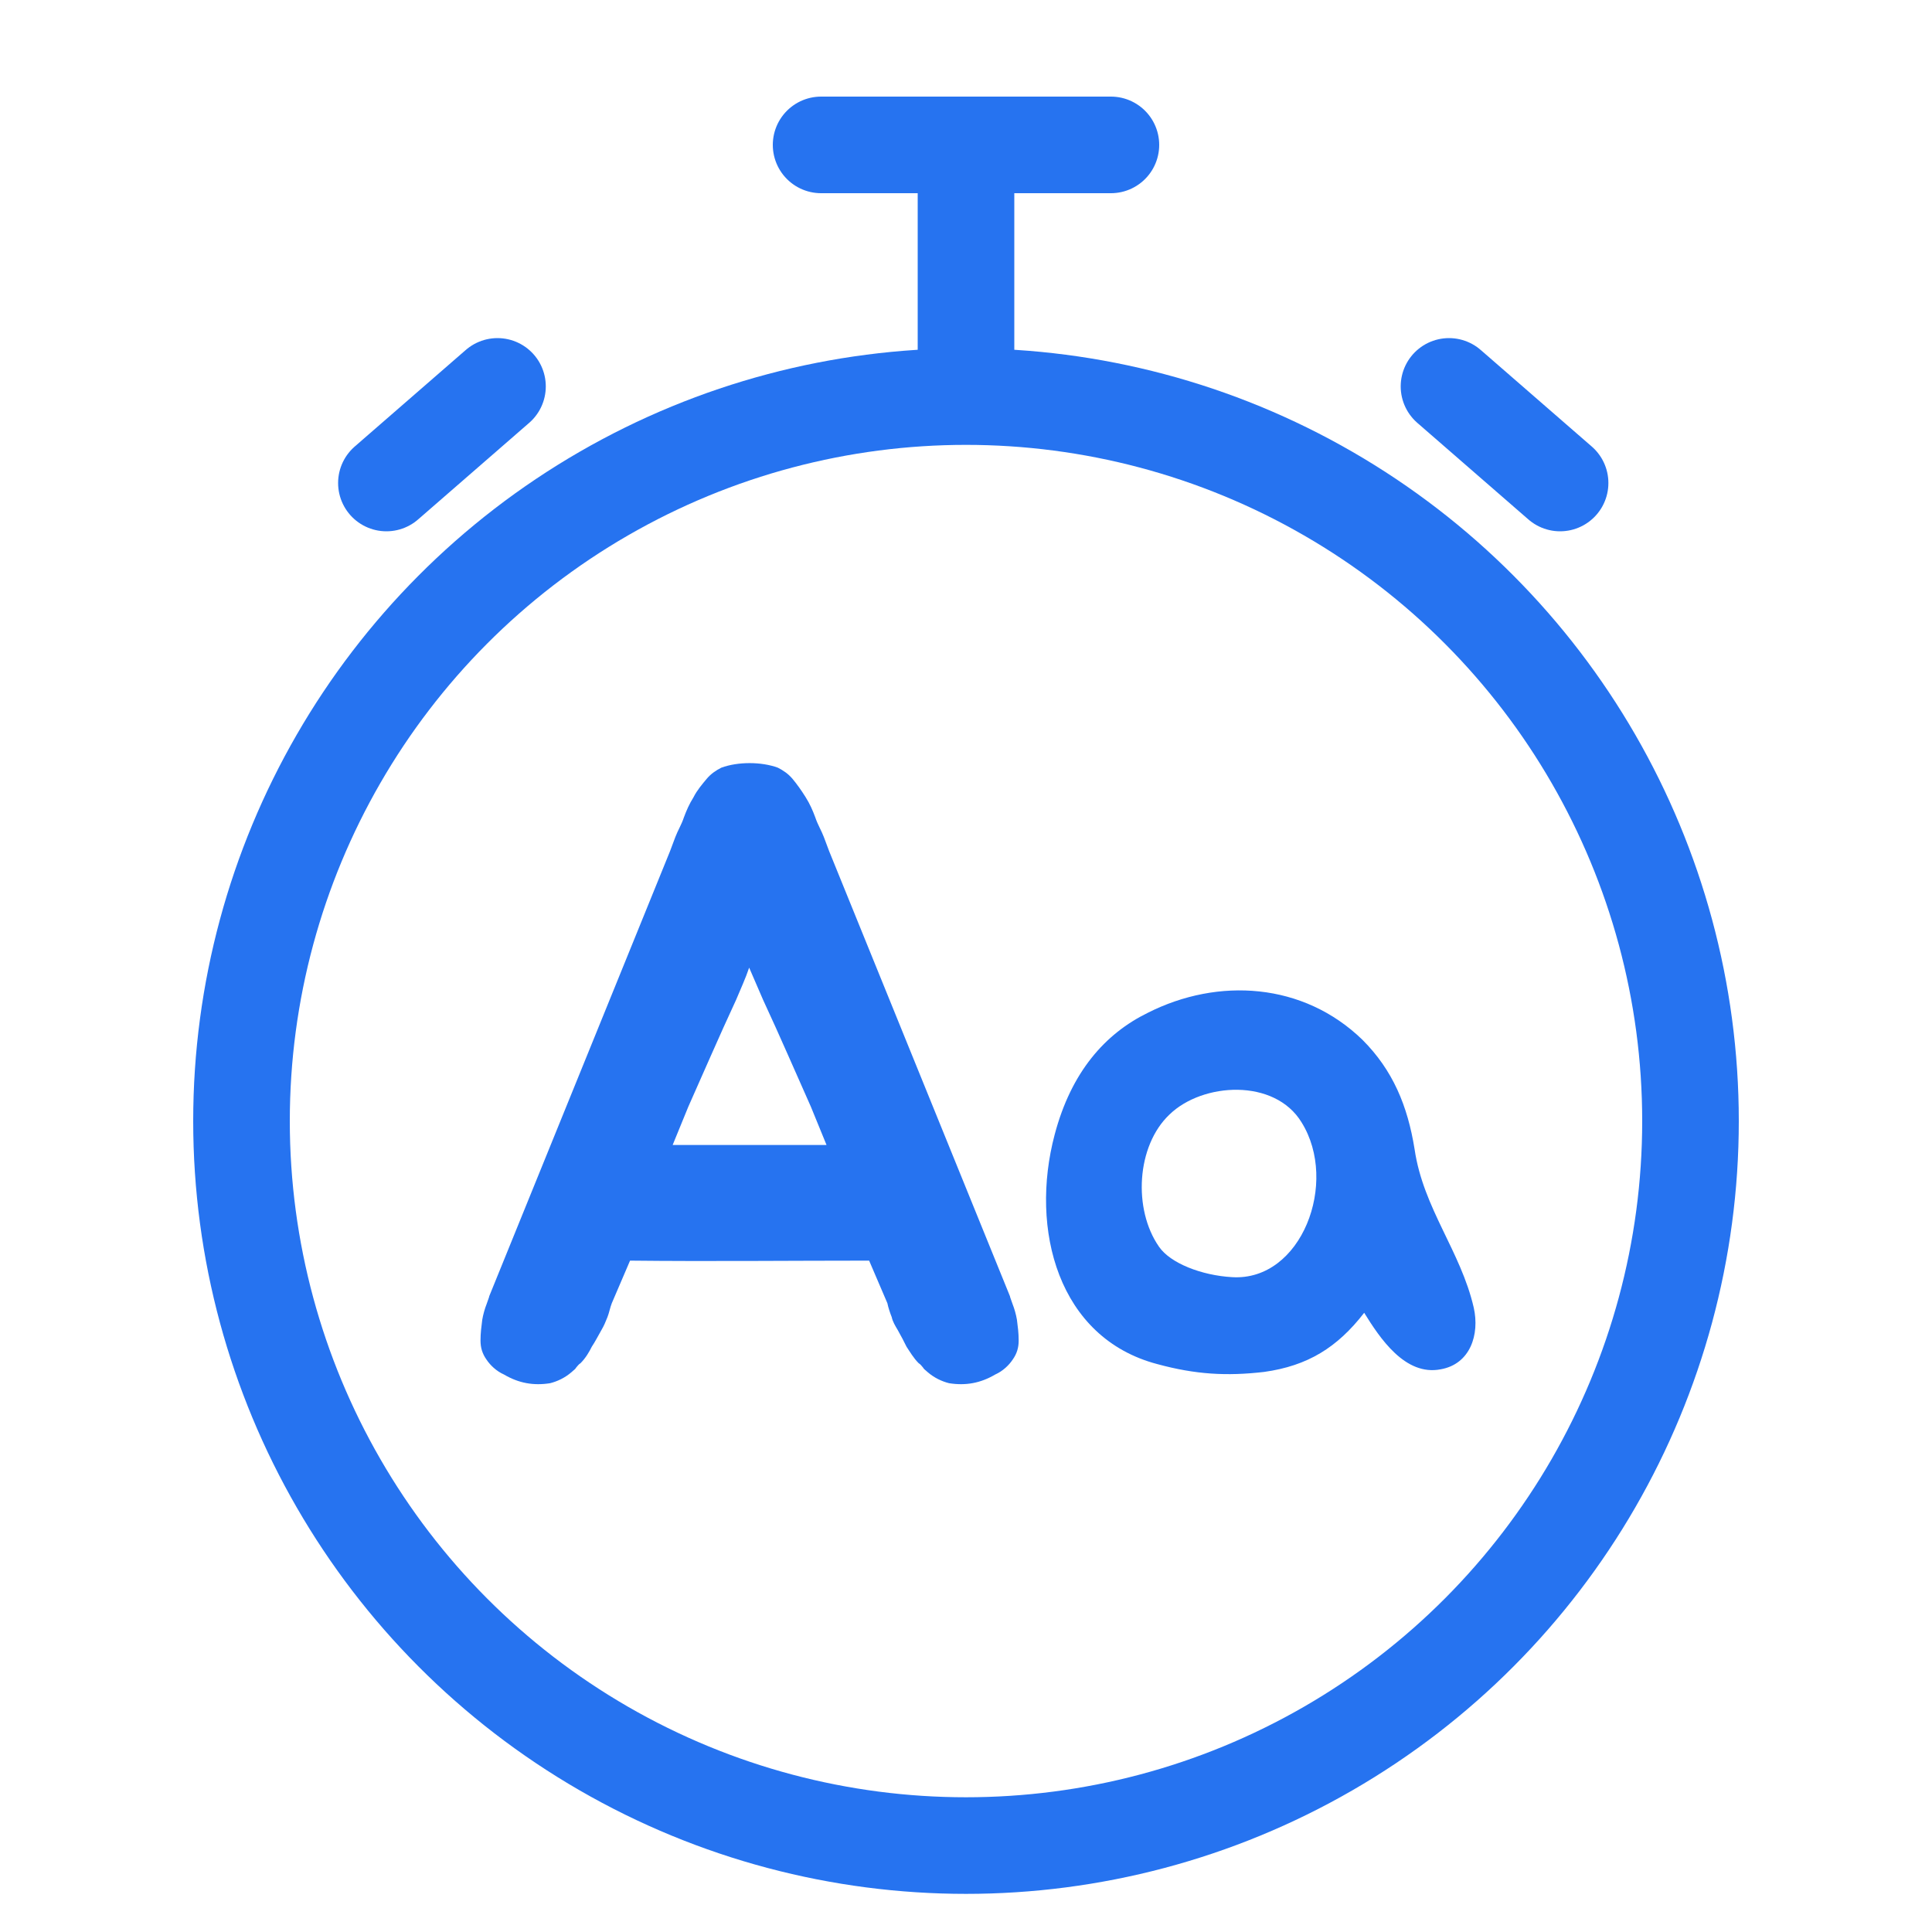<svg xmlns="http://www.w3.org/2000/svg" width="80" height="80" viewBox="0 0 80 80">
    <g fill="none" fill-rule="evenodd">
        <g>
            <g transform="translate(-922 -2736) translate(922 2736)">
                <path fill="#2673f0" fill-rule="nonzero" d="M41.209 56.916c.324-.144.576-.396.72-.612.18-.252.252-.504.252-.792 0-.324-.036-.576-.072-.864-.036-.216-.108-.468-.18-.648-.072-.216-.108-.288-.108-.324l-7.488-18.432-.216-.576c-.108-.288-.252-.504-.36-.828-.108-.288-.216-.54-.396-.828-.18-.288-.36-.54-.54-.756-.18-.216-.396-.36-.612-.468-.684-.252-1.656-.252-2.34 0-.216.108-.432.252-.612.468-.18.216-.396.468-.54.756-.18.288-.288.54-.396.828-.108.324-.252.54-.36.828l-.216.576-7.488 18.432c0 .036-.036.108-.108.324-.072.18-.144.432-.18.648-.036.288-.072.54-.072.864 0 .288.072.54.252.792.144.216.396.468.72.612.612.36 1.224.468 1.908.36.288-.072.612-.216.9-.468.072-.072.144-.108.18-.18.036-.036.108-.144.18-.18.216-.216.36-.468.468-.684.144-.216.252-.432.396-.684.108-.18.18-.36.252-.54.072-.18.108-.396.18-.576l.756-1.764c3.276.036 6.624 0 9.9 0l.756 1.764c.036.18.108.396.18.576.036.18.144.36.252.54.144.252.252.468.36.684.144.216.288.468.504.684.072.036.144.144.18.18.036.072.108.108.18.18.288.252.612.396.9.468.684.108 1.296 0 1.908-.36zm-6.984-9.504h-6.372l.648-1.584c.612-1.368 1.26-2.88 1.98-4.428.18-.432.396-.9.54-1.332.18.432.396.9.576 1.332.72 1.548 1.368 3.06 1.98 4.428l.648 1.584zm18.123 9.396c1.8-.252 3.024-1.008 4.14-2.448.648 1.044 1.692 2.628 3.168 2.34 1.224-.216 1.62-1.44 1.368-2.556-.54-2.34-2.088-4.104-2.448-6.552-.288-1.8-.9-3.276-2.16-4.536-2.448-2.376-5.976-2.592-8.892-1.116-1.764.864-3.168 2.448-3.852 5.04-1.044 3.924.144 8.424 4.248 9.504 1.584.432 2.88.504 4.428.324zm-1.332-3.924c-1.26-.072-2.556-.576-3.024-1.26-1.08-1.548-.936-4.176.432-5.472 1.368-1.332 4.356-1.512 5.472.324 1.548 2.484 0 6.588-2.88 6.408z"/>
                <circle cx="40" cy="46.421" r="30" stroke="#2673f0" stroke-linecap="round" stroke-linejoin="round" stroke-width="4"/>
                <path stroke="#2673f0" stroke-linecap="round" stroke-linejoin="round" stroke-width="4" d="M40 8L40 16M34 6L46 6M60 16L64.6 20M20.6 16L16 20"/>
            </g>
        </g>
    </g>
</svg>
